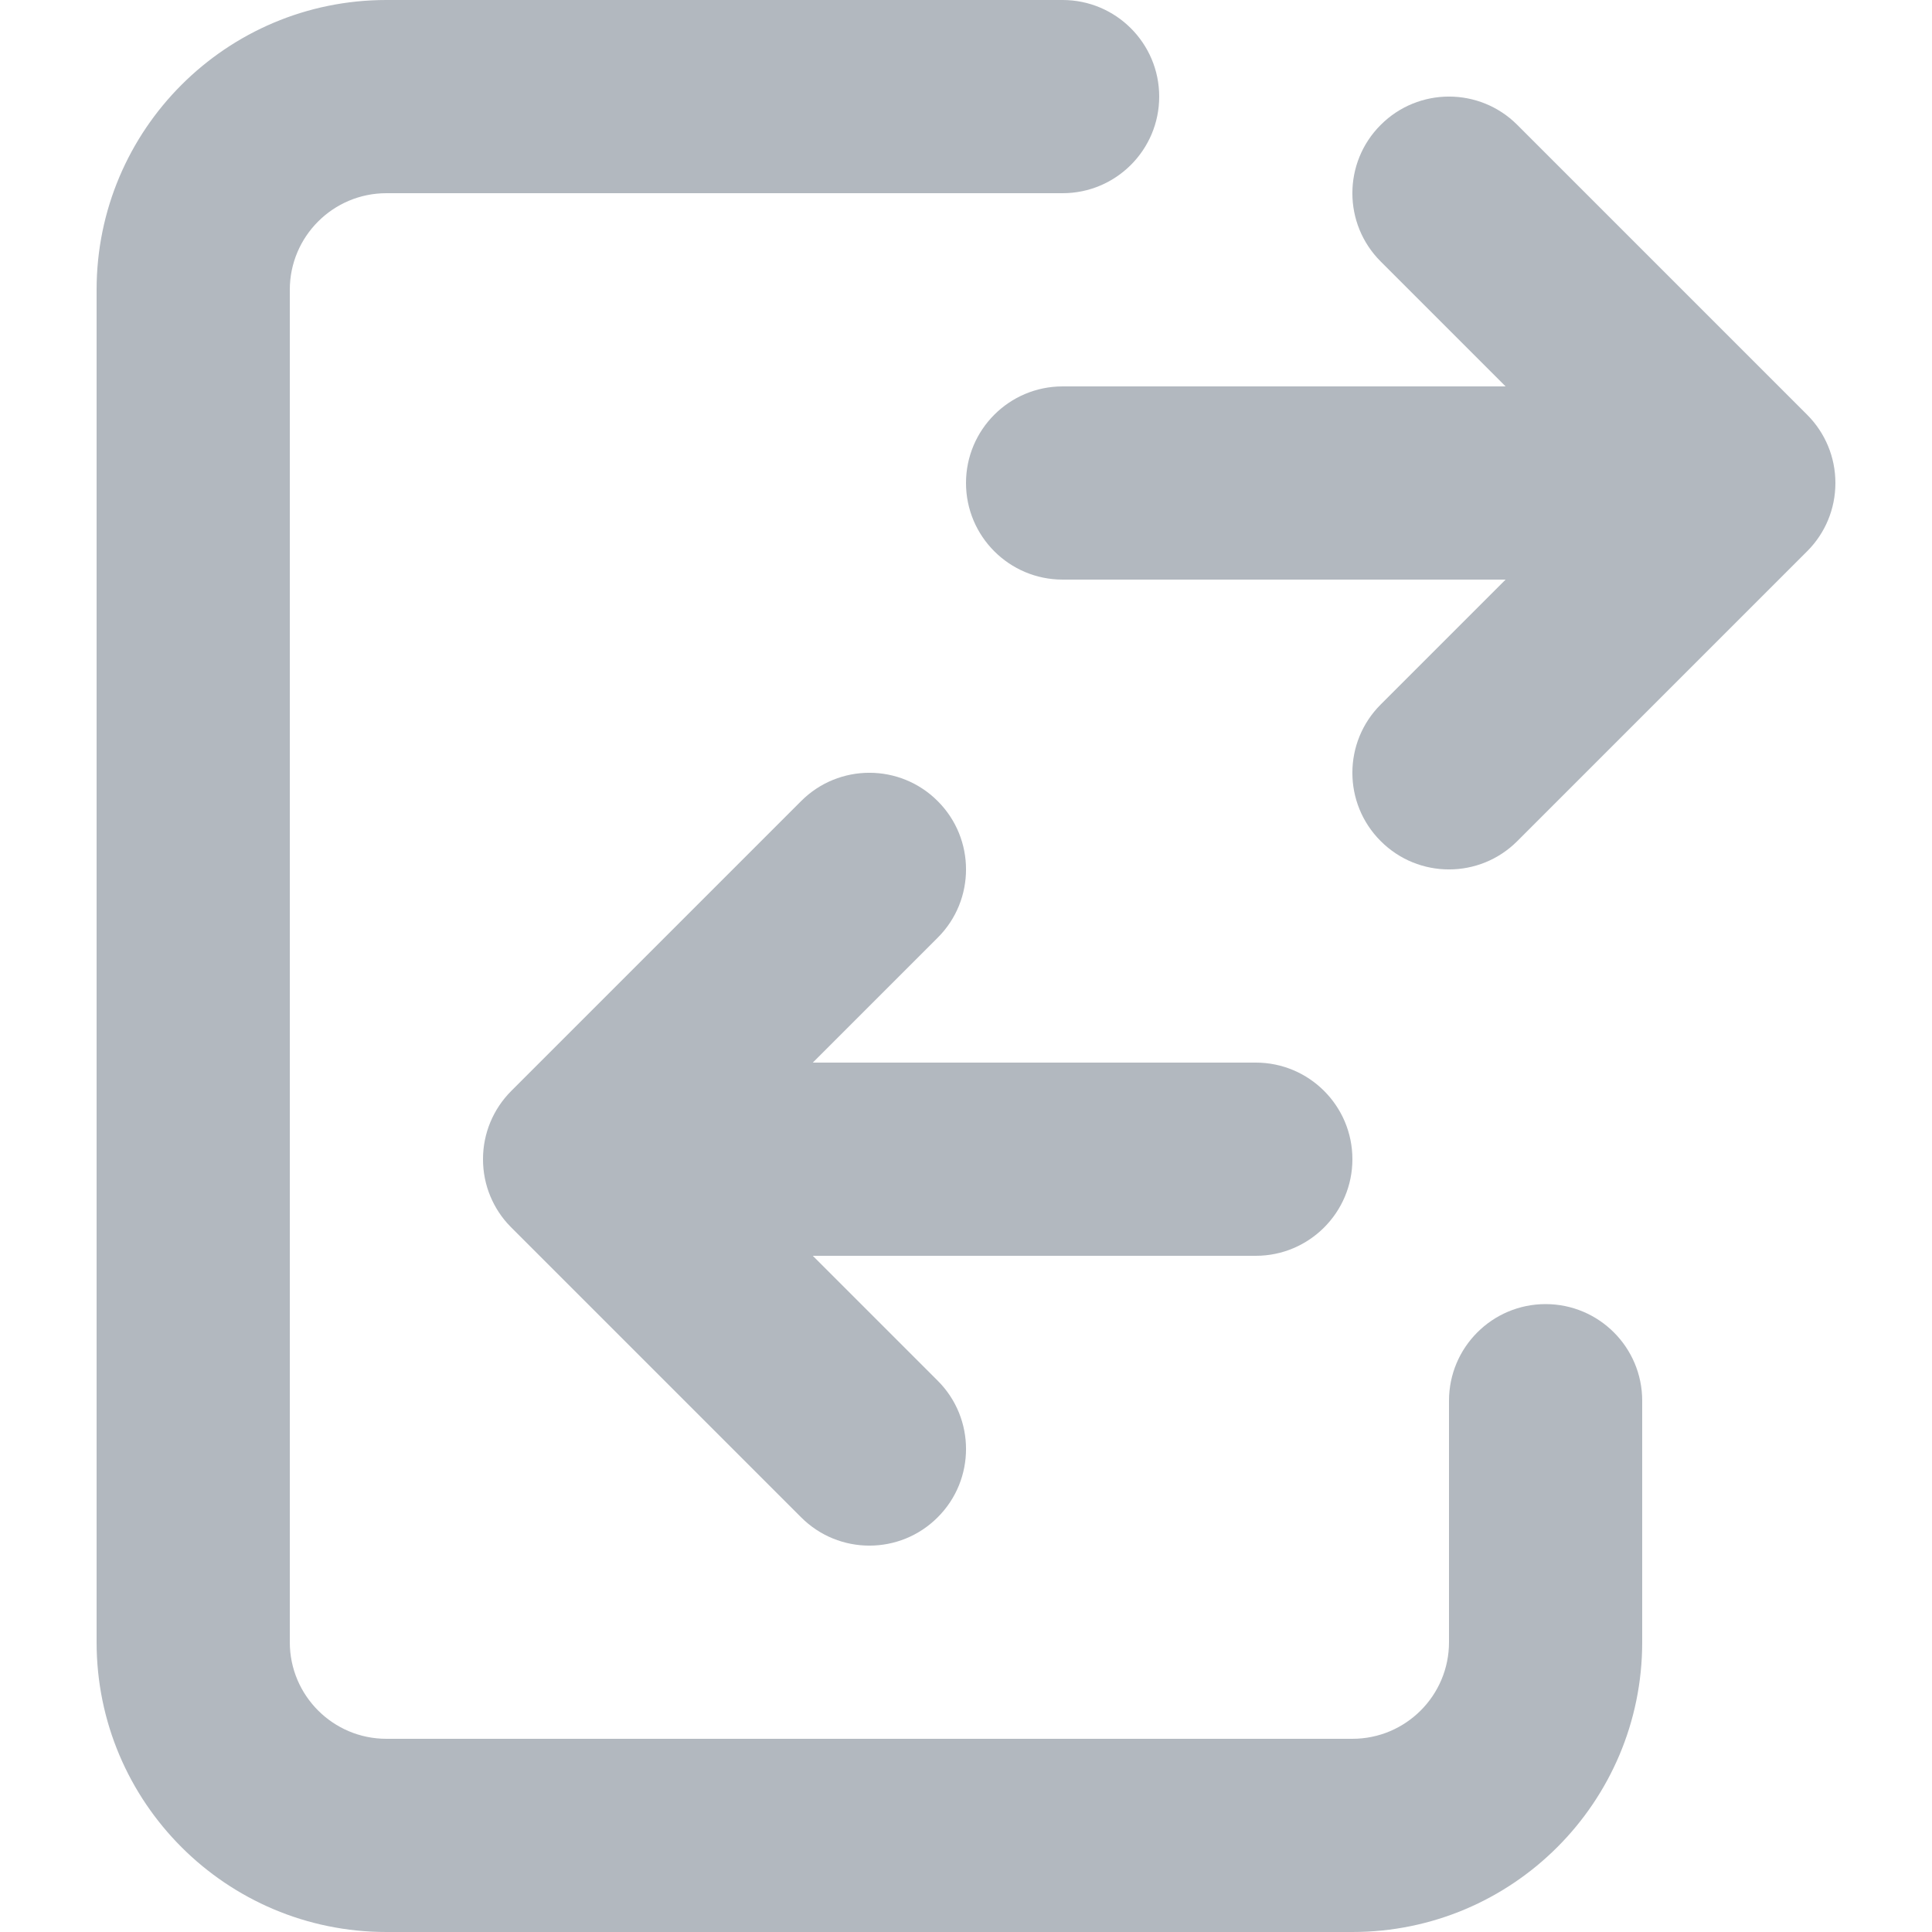 <svg width="20" height="20" viewBox="0 0 20 20" fill="none" xmlns="http://www.w3.org/2000/svg">
<path fill-rule="evenodd" clip-rule="evenodd" d="M4 2C3.448 2 3 2.448 3 3V17C3 17.552 3.448 18 4 18H14C14.552 18 15 17.552 15 17V14.5C15 13.948 15.448 13.5 16 13.5C16.552 13.5 17 13.948 17 14.5V17C17 18.657 15.657 20 14 20H4C2.343 20 1 18.657 1 17V3C1 1.343 2.343 0 4 0H11C11.552 0 12 0.448 12 1C12 1.552 11.552 2 11 2H4Z" fill="#B2B8BF"/>
<path d="M15.707 1.293C15.317 0.902 14.683 0.902 14.293 1.293C13.902 1.683 13.902 2.317 14.293 2.707L15.586 4H11C10.448 4 10 4.448 10 5C10 5.552 10.448 6 11 6H15.586L14.293 7.293C13.902 7.683 13.902 8.317 14.293 8.707C14.683 9.098 15.317 9.098 15.707 8.707L18.706 5.708L18.716 5.698C18.892 5.518 19 5.272 19 5C19 4.864 18.973 4.735 18.924 4.617C18.875 4.499 18.803 4.389 18.707 4.293L15.707 1.293Z" fill="#B2B8BF"/>
<path d="M9.707 8.293C9.317 7.902 8.683 7.902 8.293 8.293L5.293 11.293C5.197 11.389 5.125 11.499 5.076 11.617C5.027 11.735 5 11.864 5 12C5 12.137 5.027 12.267 5.077 12.386C5.124 12.498 5.192 12.604 5.282 12.696C5.286 12.7 5.29 12.704 5.294 12.708L8.293 15.707C8.683 16.098 9.317 16.098 9.707 15.707C10.098 15.317 10.098 14.683 9.707 14.293L8.414 13H13C13.552 13 14 12.552 14 12C14 11.448 13.552 11 13 11H8.414L9.707 9.707C10.098 9.317 10.098 8.683 9.707 8.293Z" fill="#B2B8BF"/>
</svg>
